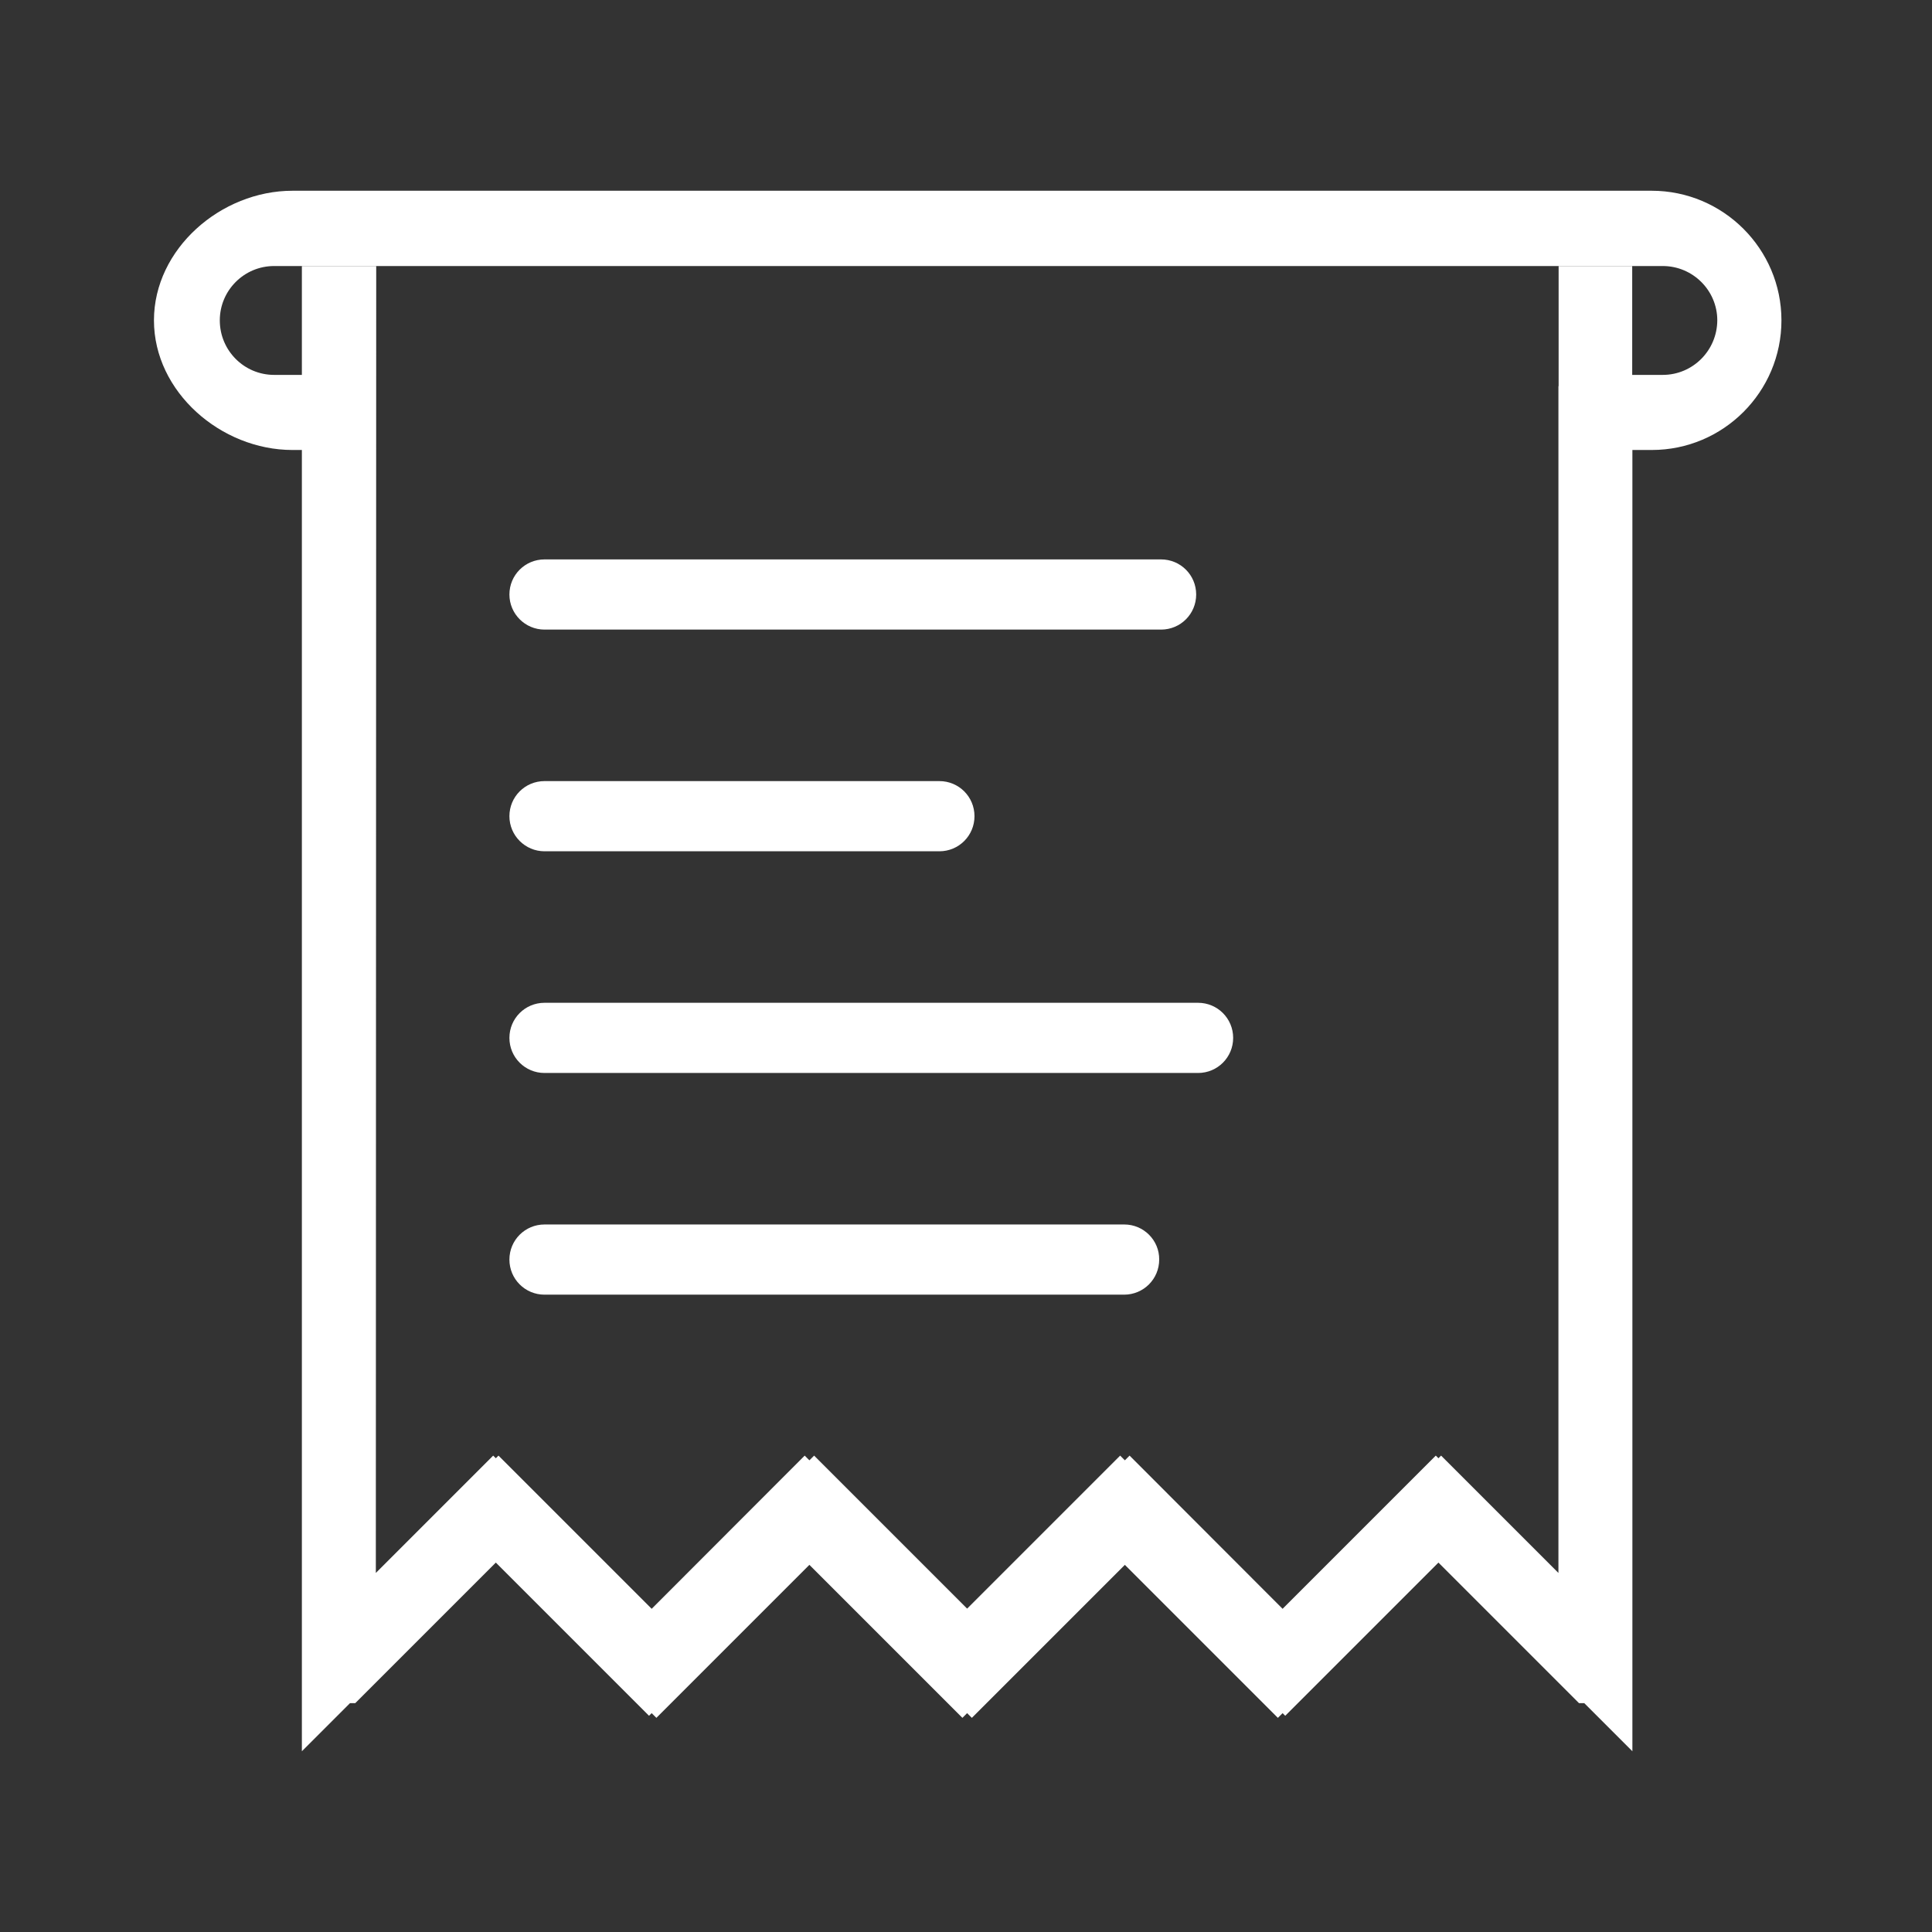 <?xml version="1.0" standalone="no"?><!DOCTYPE svg PUBLIC "-//W3C//DTD SVG 1.1//EN" "http://www.w3.org/Graphics/SVG/1.1/DTD/svg11.dtd"><svg class="icon" width="64px" height="64.00px" viewBox="0 0 1024 1024" version="1.1" xmlns="http://www.w3.org/2000/svg"><rect x="0" y="0" width="1024" height="1024" fill="#333333" stroke="none"/><path fill="#ffffff" d="M875.4 101.1H155c-37.9 0-73.4 30.8-73.4 68.7 0 37.9 35.5 68.7 73.4 68.7h5v689.7l25.5-25.5h2.8l74.5-74.5 81.2 81.2 1.4-1.4 2.5 2.5 81.1-81.1 81.1 81.1 2.5-2.5 2.5 2.5 81.1-81.1 81.1 81.1 2.5-2.5 1.4 1.4 81.2-81.2 74.5 74.5h2.8l25.5 25.5V238.5h10.3c37.9 0 68.7-30.8 68.7-68.7 0-37.9-30.9-68.7-68.8-68.7z m5.9 97.6h-16.2v-57.6h-39v63.6h-0.1v629l-62.2-62.2-1.4 1.4-1.4-1.4-81.2 81.2-81.1-81.2-2.5 2.5-2.5-2.5-81.1 81.1-81.1-81.1-2.5 2.5-2.5-2.5-81.1 81.2-81.2-81.2-1.4 1.4-1.4-1.4-62.2 62.2 0.2-692.6H160v57.6h-14.7c-15.9 0-28.8-12.9-28.8-28.9 0-15.9 12.9-28.8 28.8-28.8h736c15.9 0 28.9 12.9 28.9 28.8-0.1 16-13 28.9-28.9 28.9zM288.6 451.2h209.3c10.3 0 18.6-8.3 18.6-18.6s-8.3-18.6-18.6-18.6H288.6c-10.3 0-18.6 8.3-18.6 18.6s8.4 18.6 18.6 18.6z m0-117.5h326.8c10.3 0 18.6-8.3 18.6-18.6s-8.3-18.6-18.6-18.6H288.6c-10.3 0-18.6 8.3-18.6 18.6s8.4 18.6 18.6 18.6zM635 531.5H288.6c-10.3 0-18.6 8.3-18.6 18.6s8.3 18.6 18.6 18.6H635c10.3 0 18.6-8.3 18.6-18.6s-8.3-18.6-18.6-18.6zM595.9 649H288.6c-10.3 0-18.6 8.3-18.6 18.6s8.3 18.6 18.6 18.6h307.2c10.3 0 18.6-8.3 18.6-18.6 0.1-10.3-8.3-18.6-18.5-18.6z" /></svg>